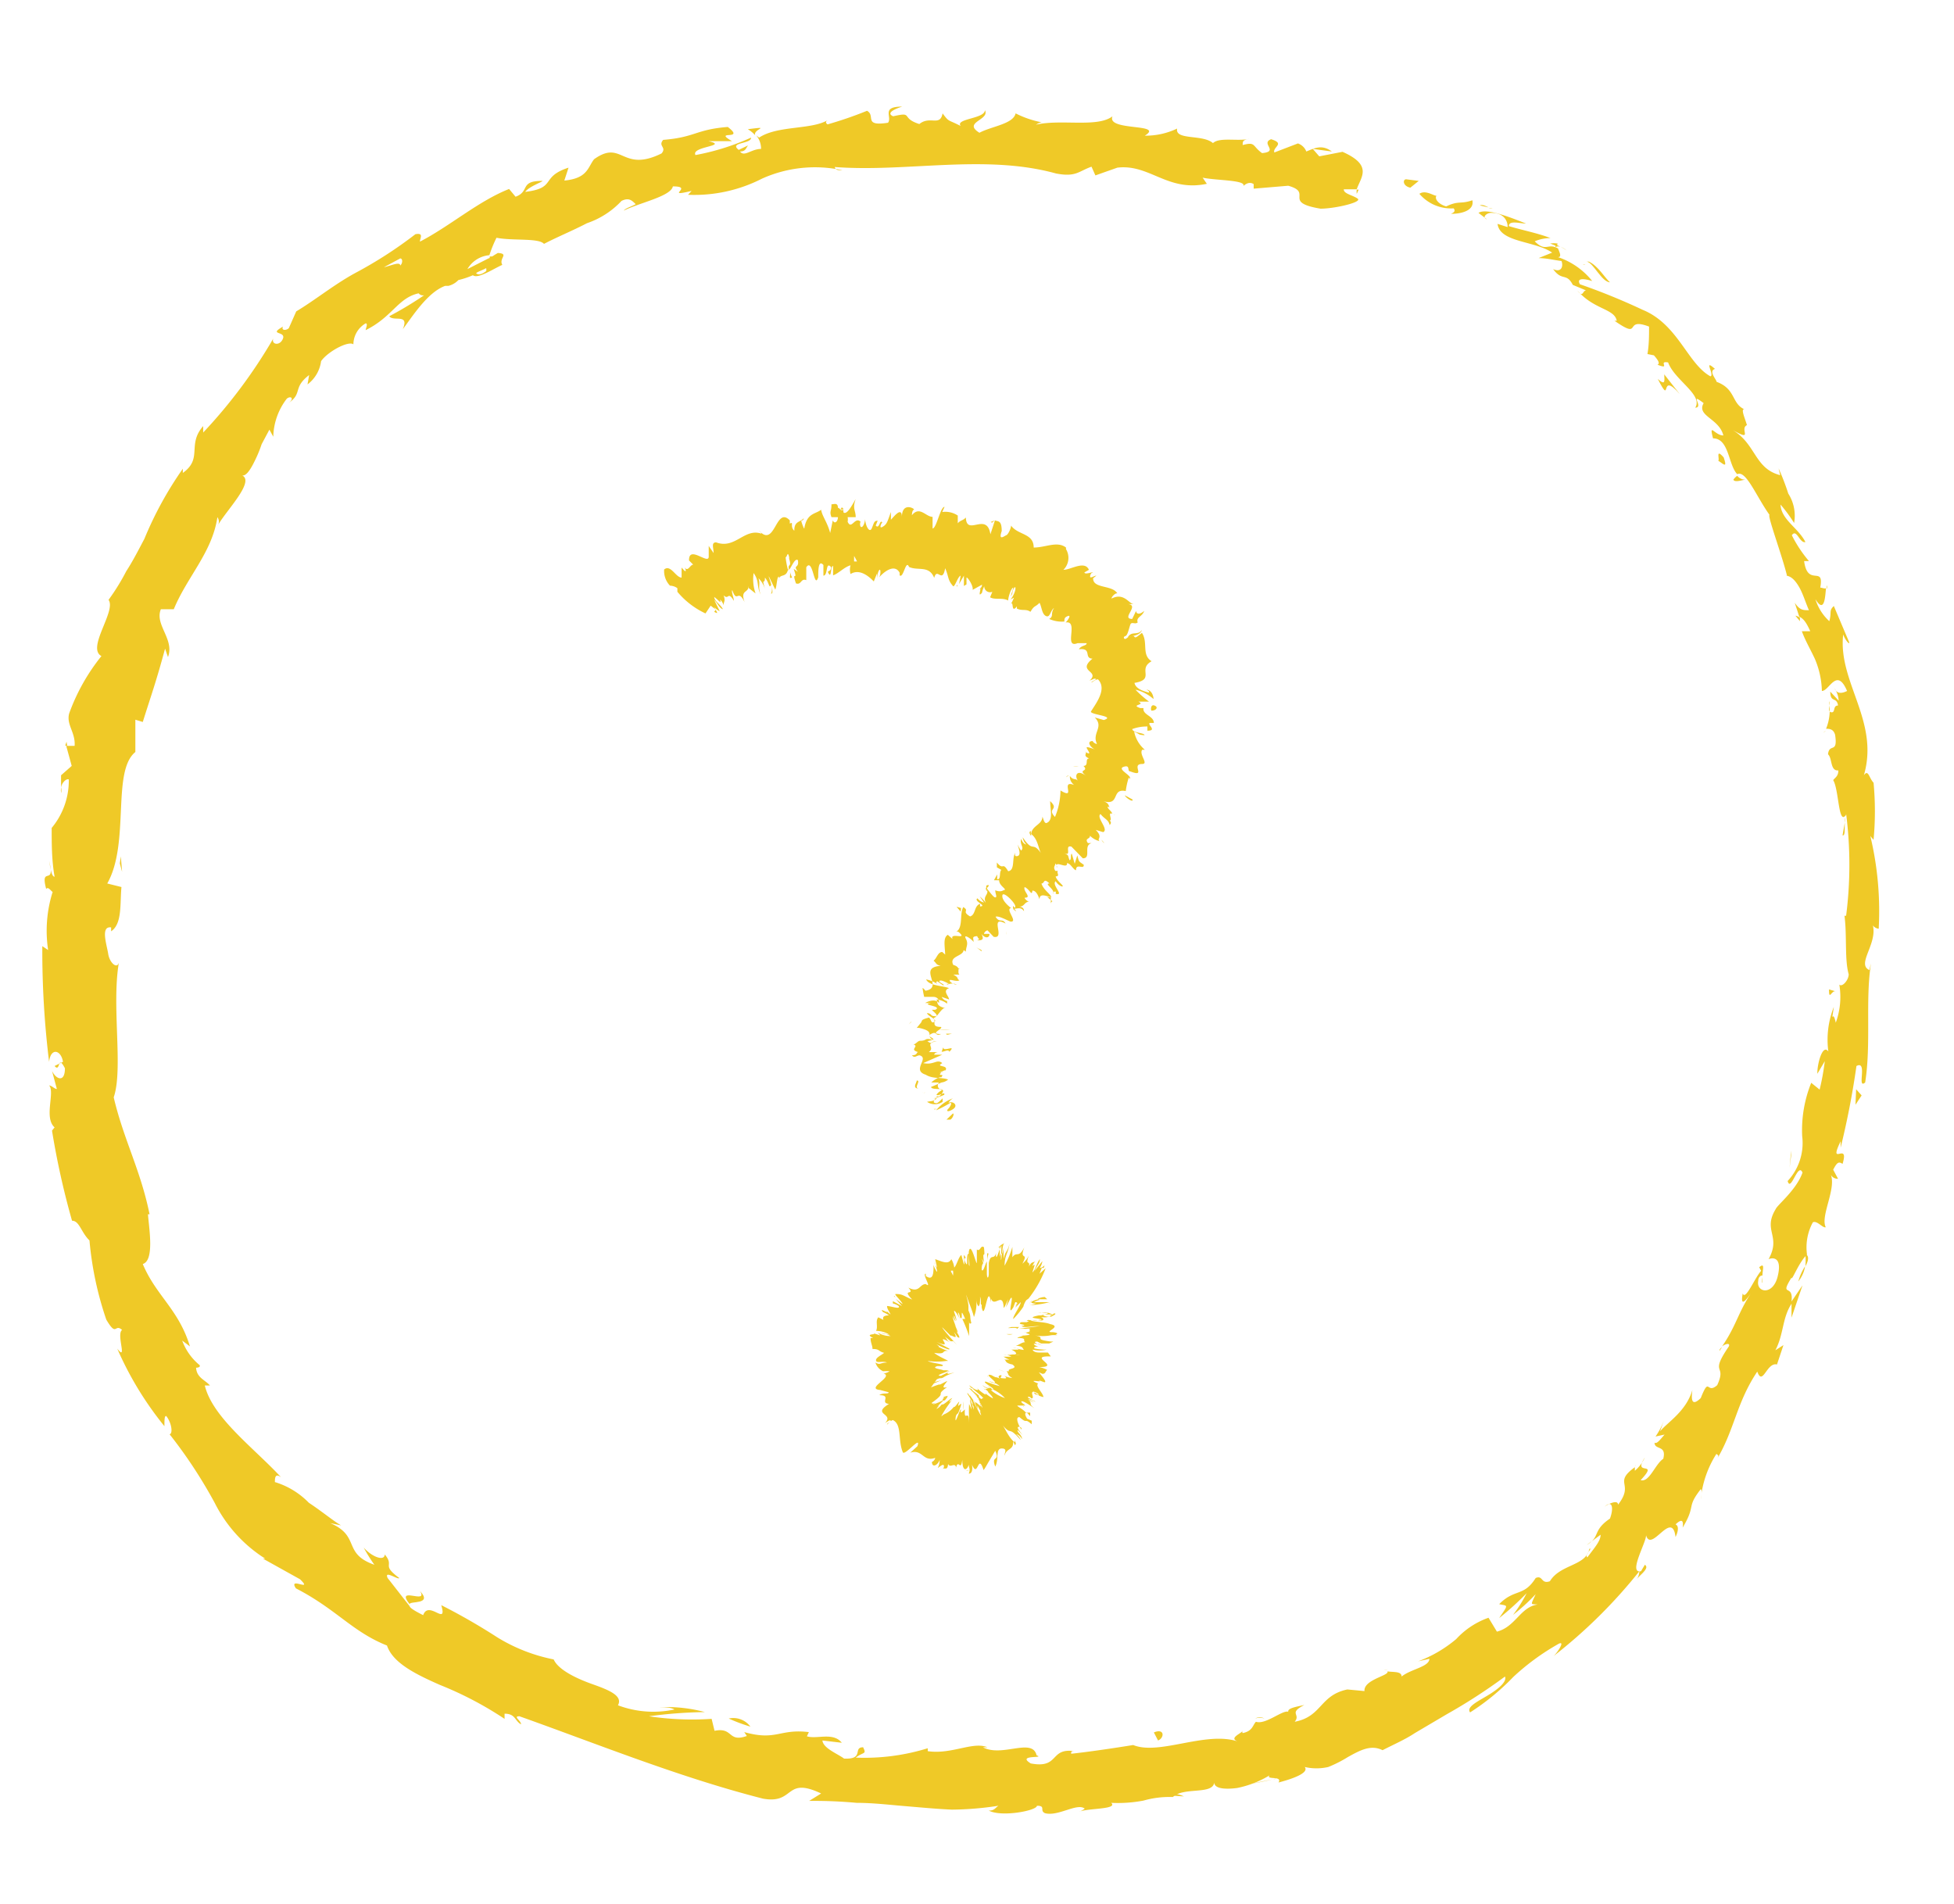 <svg id="Capa_1" data-name="Capa 1" xmlns="http://www.w3.org/2000/svg" viewBox="0 0 60.49 58.93"><defs><style>.cls-1{fill:#efc927;}</style></defs><path class="cls-1" d="M43.53,5.55c-.11,0-.11.21.13.26l.26-.21Z"/><path class="cls-1" d="M44.92,6.62c.32,0,.73-.1.66-.42-.38.13-.41,0-.81.19-.25-.07-.37-.25-.3-.33-.1,0-.34-.19-.53-.06A1.29,1.29,0,0,0,45,6.45C45.07,6.54,45,6.58,44.92,6.62Z"/><path class="cls-1" d="M57.11,25.46l0-.15A.33.33,0,0,0,57.11,25.46Z"/><path class="cls-1" d="M54.55,39.71c0-.1,0-.16,0-.17S54.52,39.72,54.55,39.71Z"/><path class="cls-1" d="M53.23,41.82l.08-.12C53.26,41.74,53.22,41.78,53.23,41.82Z"/><path class="cls-1" d="M57.11,25.46l-.07.4C57.13,25.88,57.1,25.65,57.11,25.46Z"/><path class="cls-1" d="M48.22,7.54a.68.68,0,0,0-.23,0l.2.08Z"/><path class="cls-1" d="M55.72,19.23l0-.11a.35.35,0,0,0-.14-.06Z"/><path class="cls-1" d="M53.66,14.85c.05.1.28,0,.39,0a.33.33,0,0,1-.27-.12A.43.43,0,0,0,53.66,14.85Z"/><path class="cls-1" d="M48.63,9l-.13-.05Z"/><path class="cls-1" d="M56.52,22.62l-.08.06S56.5,22.65,56.52,22.62Z"/><path class="cls-1" d="M36.43,3.92s0,0,0,0S36.47,3.92,36.43,3.92Z"/><path class="cls-1" d="M42.06,5.87H42a.65.65,0,0,0,0,.13Z"/><path class="cls-1" d="M50.6,45.42h0C50.67,45.3,50.63,45.35,50.6,45.42Z"/><path class="cls-1" d="M13,49.25c.28.44-.78-.18-.32.41C12.68,49.55,13.41,49.69,13,49.25Z"/><path class="cls-1" d="M48.32,7.64l.18.11A1.08,1.08,0,0,0,48.32,7.64Z"/><path class="cls-1" d="M12.68,49.66h0l.05.06Z"/><path class="cls-1" d="M42.84,51.68a.25.25,0,0,0,.13,0S42.93,51.69,42.84,51.68Z"/><path class="cls-1" d="M49.27,47.71l-.15.12A.65.65,0,0,0,49.27,47.71Z"/><path class="cls-1" d="M39.14,53.2a.42.42,0,0,0-.28,0h0A.27.27,0,0,1,39.14,53.2Z"/><path class="cls-1" d="M35,53.94l.09,0,.13,0Z"/><path class="cls-1" d="M23.15,4a.93.93,0,0,1,.23.19C23.29,4,23.93,3.9,23.15,4Z"/><path class="cls-1" d="M48.15,7.65a.17.17,0,0,1,.17,0l-.13-.07A.07.07,0,0,0,48.15,7.65Z"/><path class="cls-1" d="M39.41,55.08l-.7.14C38.91,55.19,39.17,55.14,39.41,55.08Z"/><path class="cls-1" d="M1.9,24.55v-.17A.25.25,0,0,0,1.9,24.55Z"/><path class="cls-1" d="M36.65,55.61a1.17,1.17,0,0,0-.41-.1.16.16,0,0,0-.07.07Z"/><path class="cls-1" d="M23.38,4.19h0Z"/><path class="cls-1" d="M27.93,3.3c-.67,0-.3.32-.44.5-.78.12-.37-.22-.65-.37a12,12,0,0,1-1.22.42s-.11-.06,0-.13c-.5.3-1.55.16-2.12.54l-.09-.07a.64.64,0,0,1,.15.42c-.3,0-.52.26-.65.08.18,0,.18-.11.25-.19l-.29.14c-.32-.24.4-.18.38-.38a7.44,7.44,0,0,1-1.72.54c-.15-.27,1.06-.28.4-.43h.73c-.61-.36.44,0-.13-.44-1,.08-1,.32-2,.4-.17.2.12.22-.05.42-1.24.61-1.21-.45-2.09.18-.2.26-.2.59-.92.66l.13-.4c-.89.29-.35.63-1.34.75.12-.18.65-.35.51-.34-.69,0-.36.33-.81.49l-.2-.24C14.8,6.23,13.93,7,13,7.48c0-.11.13-.28-.14-.23A13.13,13.13,0,0,1,11,8.45c-.66.36-1.23.83-1.83,1.19l-.23.52c-.09.08-.24.07-.18-.05-.47.27.09.13,0,.37s-.37.19-.3,0a15.85,15.85,0,0,1-2.17,2.91l0-.2c-.51.58,0,1-.63,1.45l0-.13a11.16,11.16,0,0,0-1.19,2.17c-.19.36-.37.71-.56,1a6.78,6.78,0,0,1-.55.89c.25.34-.69,1.49-.22,1.74a6.16,6.16,0,0,0-1,1.78c-.09.35.2.58.17,1l-.26,0,.17.62L1.89,24v.41c0-.16.16-.32.24-.28a2.29,2.29,0,0,1-.53,1.5c0,.51,0,1,.09,1.51-.1,0-.13-.29-.17-.49.21.82-.29.12-.09.87.06-.09.15.07.2.09a4,4,0,0,0-.14,1.8l-.18-.12a28.08,28.08,0,0,0,.21,3.58c.05-.45.37-.37.43,0L1.69,33c.19.22.08-.39.32.07,0,.46-.28.34-.4.08l.15.56c-.08,0-.13-.09-.24-.11.19.21-.17,1,.17,1.3L1.61,35a24.55,24.55,0,0,0,.62,2.79c.23,0,.28.36.54.61a10.36,10.36,0,0,0,.52,2.45c.33.56.25.11.49.32-.19.13.18,1-.15.58a10.35,10.35,0,0,0,1.46,2.4c0-.18,0-.34.06-.31.16.2.21.54.1.56l0,0a14.81,14.81,0,0,1,1.4,2.13,4.34,4.34,0,0,0,1.56,1.72l-.07,0,1.15.64c.42.41-.38-.1-.13.28,1.26.65,1.74,1.34,2.82,1.77.18.54.89.89,1.64,1.22a10.94,10.94,0,0,1,2,1.05v-.16c.34,0,.31.22.51.33,0-.12-.26-.25-.05-.25,2.42.86,4.95,1.89,7.54,2.55,1,.18.66-.7,1.8-.16l-.37.23a14.45,14.45,0,0,1,1.47.06c.49,0,1,.06,1.48.1s1,.09,1.47.11a9.87,9.87,0,0,0,1.44-.12c-.11.07-.12.15-.3.15.4.21,1.49,0,1.49-.15.29,0,.07.15.25.23.41.11,1-.33,1.23-.14,0,0-.11.08-.18.1.25-.12,1.22-.07,1-.28a4.23,4.23,0,0,0,1-.07,2.94,2.94,0,0,1,.91-.11c.33-.32,1.23-.06,1.28-.45,0,.19.33.22.71.17a3.12,3.12,0,0,0,1-.39c-.12.15.41,0,.28.22.5-.13.95-.31.81-.48a1.62,1.62,0,0,0,.73,0,3.88,3.88,0,0,0,.61-.31c.38-.21.71-.39,1.07-.21.35-.18.7-.33,1-.53l1-.59a17.17,17.17,0,0,0,1.79-1.16c.07.17-.24.41-.56.6s-.64.35-.52.51a7.3,7.3,0,0,0,1.34-1.1,7.32,7.32,0,0,1,1.36-1c.29-.18,0,.26-.12.36a15.79,15.79,0,0,0,2.66-2.63s0,.15-.09.25c.15-.17.41-.35.26-.45l-.12.2c-.43.09.23-1,.15-1.14.15.63.81-.8.92.08.07-.14.12-.34,0-.39.16-.15.26-.17.22.1.43-.72.1-.6.56-1.19.06.06,0,.19,0,.31A3.18,3.18,0,0,1,53.14,45c0,.06.12,0,0,.19.56-.93.61-1.76,1.26-2.73.17.47.29-.3.61-.22l.2-.6-.25.16c.26-.49.21-1,.5-1.44l0,.43.34-1-.34.5c.07-.58-.39-.11,0-.74,0,.14.23-.49.48-.71h0a1.62,1.62,0,0,1,.18-1c.13-.07.31.19.4.15-.18-.34.36-1.24.14-1.66a.24.24,0,0,0,.24.16l-.15-.28c.12-.23.17-.26.29-.18.22-.73-.46.13-.06-.7,0,.07,0,0,0,.2A25.55,25.55,0,0,0,57.47,33c.36-.19,0,.74.27.51.19-1.21,0-2.54.18-3.69l-.05.21c-.42-.19.3-.85.09-1.45,0,.14.24.2.2.15a10,10,0,0,0-.26-2.85L58,26a9.51,9.51,0,0,0,0-1.77c-.14-.14-.16-.43-.3-.23.49-1.68-.81-2.89-.64-4.36.05.16.22.36.18.23l-.47-1.11c-.16.15-.06.18-.14.47a1.53,1.53,0,0,1-.43-.68c.29.47.3-.1.33-.36,0,.06-.13,0-.18,0,.13-.71-.39,0-.5-.82H56a4,4,0,0,1-.53-.8c.15-.22.24.26.42.21-.22-.44-.75-.69-.77-1.16a4.65,4.65,0,0,1,.42.57,1.27,1.27,0,0,0-.18-.91v0a7.38,7.38,0,0,0-.3-.78l.05.21c-.82-.21-.74-1-1.53-1.43.75.43.25,0,.5-.12-.06-.21-.2-.51-.08-.49-.4-.18-.26-.63-.86-.85,0-.07-.26-.33-.05-.4-.38-.34,0,.19-.14.23-.71-.39-1-1.61-2.1-2.06a19.83,19.83,0,0,0-1.94-.79c-.16-.28.38-.1.38-.1a2.28,2.28,0,0,0-1.06-.74c.11,0,.07-.11,0-.27-.32-.18-.37.13-.72-.22a1.28,1.28,0,0,1,.49-.1c-.42-.16-.86-.24-1.29-.37,0-.19.34-.08.53-.08-.48-.19-1.23-.49-1.47-.33l.26.2c-.17-.06,0-.21.14-.2.47,0,.51.36.5.44l-.31-.1c.07.58,1.15.52,1.69.89l-.42.17c.24,0,.47.06.71.09.06.16,0,.37-.26.25.28.39.41.1.61.49,0,.05,0,.05,0,0l.41.17c-.11,0-.09.25-.27,0,.51.6,1.15.56,1.22.94l-.07,0c.89.62.25-.13,1.07.18,0,.28,0,.57-.05.85L51.2,11c.07.08.22.25.11.29.43.17,0-.13.33-.07.2.55,1.09,1,.84,1.4.28,0-.21-.5.26-.14-.23.4.48.47.61,1-.27,0-.45-.42-.32.09.5,0,.47.82.75,1.11.27-.14.59.69,1,1.26-.08,0,.39,1.26.54,1.88h-.05c.17,0,.31.15.43.36s.2.49.3.71c-.19,0-.28,0-.44-.23l.14.43c.13.06.22.18.34.45l-.26,0c.1.28.26.55.4.85a2.69,2.69,0,0,1,.22,1c.23,0,.46-.75.78,0-.1.05-.3.13-.39-.08a.74.74,0,0,1,.13.38l-.26-.28c0,.36.2.15.24.43-.17,0-.07.23-.21.21s0-.25-.07-.34a1.55,1.55,0,0,1-.09.85c.09,0,.23,0,.28.19.09.6-.18.24-.22.6.14.13.06.52.32.5,0,.18-.1.22-.16.3.18.29.16,1.44.4,1.07l0-.08v.05h0a12.38,12.38,0,0,1,0,3.16H57.1c.08.61,0,1.36.13,1.81,0,.18-.2.41-.29.32a2.32,2.32,0,0,1-.11,1.18c-.1-.48-.15.15-.06-.49a2.76,2.76,0,0,0-.17,1.38c-.18-.25-.35.4-.34.69l.23-.39a7.27,7.27,0,0,1-.16.88l-.26-.21a3.93,3.93,0,0,0-.28,1.65,1.72,1.72,0,0,1-.45,1.39c.1.37.32-.6.46-.26-.19.54-.78,1-.83,1.13-.41.67.18.83-.22,1.55.14-.06.43-.06.28.54s-.67.49-.6.13c0-.13.1-.18.13-.16,0-.18.09-.42-.1-.26l.06.11c-.2.22-.49.94-.57.7-.08.43.08.24.25,0-.4.61-.45,1-.89,1.64.1-.08.26-.12.21,0-.62.91-.05.52-.36,1.2-.34.3-.23-.3-.51.4-.33.32-.28-.06-.26-.25-.19.66-.77,1-1,1.28l.12-.34a2.14,2.14,0,0,1-.26.5l.28-.06c-.14.16-.24.3-.31.25,0,.24.38.06.27.5-.25.16-.43.74-.7.66.6-.64-.27-.09.13-.7a1.2,1.2,0,0,1-.31.41s0-.06,0-.11c-.69.5,0,.49-.52,1.16,0-.18-.36,0-.43.08.24-.25.31,0,.18.35-.47.32-.35.5-.56.7l.27-.2c0,.19-.17.38-.41.7-.1-.06.19-.32.06-.26-.1.53-.9.47-1.22,1-.28.1-.21-.2-.44-.1-.37.59-.65.32-1.13.81.28.06.29,0,0,.43a8.82,8.82,0,0,0,.85-.77,4.19,4.19,0,0,1-.42.67,5.91,5.91,0,0,0,.7-.64c-.16.36-.17.3.06.32-.54.08-.68.69-1.26.84l-.26-.43a2.47,2.47,0,0,0-1,.66,4,4,0,0,1-1.18.69l.35-.08c0,.25-.58.32-.86.55,0-.17-.26-.13-.44-.16.08.13-.74.25-.71.61l-.53-.05c-.86.18-.78.84-1.63,1,.2-.24-.21-.26.3-.52-.27.06-.52.1-.5.21-.18-.06-.7.41-1,.31-.1.1-.1.29-.41.35a.07.07,0,0,1,0-.08c0,.08-.46.23-.15.34-1-.33-2.43.44-3.24.11-.62.1-1.36.21-1.92.27,0-.06,0-.09.1-.08-.78-.11-.45.55-1.35.38-.46-.28.47-.15.18-.25-.13-.56-1.07.07-1.66-.25l.14,0c-.45-.19-1.11.23-1.85.12,0,0,0-.05,0-.09a6.63,6.63,0,0,1-2.23.29c.25-.19.34-.09.23-.32-.33,0,.05.38-.59.35-.2-.15-.65-.32-.67-.56l.6.07c-.27-.34-.78-.1-1.08-.2l.06-.13c-.92-.11-1,.28-2,0l.08.12c-.6.21-.41-.28-1-.16l-.09-.37a9,9,0,0,1-1.94-.08A14.41,14.41,0,0,1,21.82,53a4.55,4.55,0,0,0-1.4-.15c.15,0,.34,0,.46.07a3.11,3.11,0,0,1-1.75-.13c.16-.29-.27-.47-.78-.65s-1.07-.45-1.21-.77a5.3,5.3,0,0,1-1.74-.68,19,19,0,0,0-1.74-1c.2.68-.39-.17-.56.31-.3-.15-.41-.23-.42-.28L12,48.85c-.12-.26.33.07.36,0-.58-.43-.13-.35-.45-.73,0,.21-.37.1-.65-.21a4.72,4.72,0,0,0,.33.53c-1-.35-.42-.89-1.37-1.29l.34.07c-.22-.12-.59-.43-1-.7a2.46,2.46,0,0,0-1.05-.64c0-.11,0-.29.19-.15-.82-.89-2.12-1.84-2.36-2.84l.16,0c-.16-.18-.41-.24-.43-.55,0,0,.15,0,.11-.08a1.77,1.77,0,0,1-.54-.76l.24.18c-.35-1.15-1.05-1.57-1.46-2.55.36-.11.2-1.06.16-1.54h.05c-.28-1.38-.8-2.3-1.11-3.62.3-.87-.07-2.83.16-4.17-.06.21-.29,0-.33-.27s-.25-.87.09-.82v.12c.35-.23.27-.87.32-1.37l-.44-.11c.71-1.25.13-3.47.87-4.07,0-.33,0-.71,0-1l.23.07c.26-.83.41-1.23.69-2.27l.09.26c.21-.55-.42-1-.22-1.48l.4,0c.41-1,1.19-1.76,1.35-2.85a.24.24,0,0,1,0,.28c.23-.45,1.24-1.44.72-1.59.14.09.29-.13.44-.44a3.89,3.89,0,0,0,.21-.51l.24-.45.12.22a2,2,0,0,1,.42-1.18c.13-.1.24,0,.05.14.45-.31.12-.47.64-.87l-.05.29a1.08,1.08,0,0,0,.42-.72c.21-.3.85-.64,1-.52a.76.76,0,0,1,.38-.65c.08,0,0,.16,0,.21.83-.41,1-1,1.64-1.14a.17.17,0,0,0,.17.06,11.25,11.25,0,0,1-1.08.65c.13.18.63-.1.42.4.29-.38.76-1.14,1.31-1.34l.1,0,0,0a.64.64,0,0,0,.31-.18,2.64,2.64,0,0,0,.45-.15c.15.13.65-.21.91-.32-.12-.21.24-.35-.16-.37.05,0,0,0-.21.15L15.12,8V8l-.65.33a.87.87,0,0,1,.68-.43,3.93,3.93,0,0,1,.22-.54c.49.1,1.31,0,1.47.19.4-.21.89-.41,1.33-.64a2.61,2.61,0,0,0,1.07-.69c.24-.12.33,0,.44.1-.14.08-.31.12-.37.2.47-.24,1.46-.44,1.52-.75.68,0-.3.35.58.14l-.11.12a4.6,4.6,0,0,0,2.29-.5,4,4,0,0,1,2.49-.26c-.14,0-.21,0-.24-.1,2.24.17,4.64-.41,6.85.2.62.12.7-.07,1.1-.21l.12.27.68-.24c1-.12,1.55.76,2.77.5l-.13-.19c.42.09,1.36.07,1.26.26,0,0,.16-.17.32-.06v.14l1.07-.09c.79.22-.2.51,1,.71.44,0,1.3-.2,1.15-.31s-.44-.15-.43-.29H42c.13-.38.51-.74-.44-1.16l-.72.14-.2-.23.59.08c-.31-.23-.54-.1-.79,0a.43.43,0,0,0-.26-.25l-.73.28c-.06-.17.35-.27-.1-.41-.34.13.26.38-.28.43-.31-.22-.19-.36-.6-.25,0-.11,0-.16.21-.19-.37.08-.93-.06-1.13.13-.32-.28-1.18-.08-1.11-.45a2.26,2.26,0,0,1-1,.22c.63-.39-1.2-.13-1-.6-.47.36-1.59.08-2.37.26,0,0,.13-.09.2-.07a3.05,3.05,0,0,1-.83-.28c-.07.33-.75.4-1.12.6-.53-.33.33-.39.17-.7,0,.27-.93.26-.75.49-.41-.21-.35-.11-.56-.39-.08.42-.39.06-.72.33-.6-.19-.16-.39-.81-.24C27.35,3.47,27.93,3.3,27.93,3.3ZM13,7.55h0a2,2,0,0,1,.28-.15A1.91,1.91,0,0,0,13,7.55Zm-1.11.72L12.39,8c.08,0,.08.15,0,.22C12.39,8.09,12.11,8.22,11.9,8.27Zm3.15.13c-.16.12-.24.1-.29.07s.18-.1.3-.17v0A.22.22,0,0,1,15.05,8.4Z"/><path class="cls-1" d="M15.23,8l.06-.06h-.13l0,.1Z"/><path class="cls-1" d="M57.14,25.28v0a.16.16,0,0,1,0-.06Z"/><polygon class="cls-1" points="2.02 23.08 2.08 23.09 2.06 22.96 2.02 23.08"/><path class="cls-1" d="M56.55,18.23a.16.16,0,0,0,0-.11A.3.3,0,0,0,56.55,18.23Z"/><path class="cls-1" d="M55.34,15.36l-.13-.43A3.38,3.38,0,0,0,55.34,15.36Z"/><path class="cls-1" d="M54.18,13.26l-.11,0h0Z"/><path class="cls-1" d="M50.54,48.71l-.06.08C50.36,49,50.45,48.86,50.54,48.71Z"/><path class="cls-1" d="M55.89,38.82a2.44,2.44,0,0,1,0,.38C56,39,56,38.87,55.89,38.82Z"/><polygon class="cls-1" points="39.49 55.07 39.49 55.06 39.41 55.08 39.49 55.07"/><path class="cls-1" d="M55.67,39.67a1,1,0,0,0,.21-.47A1.65,1.65,0,0,0,55.67,39.67Z"/><path class="cls-1" d="M46.34,6.48l-.1-.06,0,0Z"/><path class="cls-1" d="M46.21,6.45l-.13,0A.24.24,0,0,0,46.21,6.45Z"/><path class="cls-1" d="M45.81,6.36l.27.06C46,6.38,45.89,6.32,45.81,6.36Z"/><path class="cls-1" d="M49,8.19l.08,0A.1.1,0,0,0,49,8.19Z"/><path class="cls-1" d="M49.84,8.74c-.17-.15-.36-.5-.65-.64l-.07,0C49.32,8.12,49.58,8.73,49.84,8.74Z"/><path class="cls-1" d="M52,12.2l-.48-.61c0,.16.06.38-.2.14C51.78,12.63,51.34,11.44,52,12.2Z"/><path class="cls-1" d="M53.36,14.16c-.27-.31-.11.09-.17.1C53.41,14.42,53.46,14.46,53.36,14.16Z"/><path class="cls-1" d="M56.83,30.69l-.21-.06C56.62,31,56.7,30.64,56.83,30.69Z"/><polygon class="cls-1" points="57.44 34.2 57.63 33.91 57.46 33.72 57.44 34.2"/><polygon class="cls-1" points="55.45 35.76 55.45 35.62 55.4 36.15 55.45 35.76"/><path class="cls-1" d="M35.72,53.63l.13.25C36.05,53.8,36.06,53.49,35.72,53.63Z"/><path class="cls-1" d="M23.23,53.45a.66.66,0,0,0-.67-.25A5.06,5.06,0,0,0,23.23,53.45Z"/><polygon class="cls-1" points="3.71 26.73 3.78 26.99 3.74 26.51 3.71 26.73"/><path class="cls-1" d="M29.41,34.66c.06,0,.15-.19.09-.19l-.2.19Z"/><path class="cls-1" d="M29.5,34a1.2,1.2,0,0,0-.52.37,3.17,3.17,0,0,0,.44-.23c.06,0,0,.12-.07.19s0,.11.16,0,0-.26-.15-.19A.43.43,0,0,1,29.5,34Z"/><path class="cls-1" d="M29.6,30h0Z"/><path class="cls-1" d="M31.37,28.09s0,0,0,.06S31.39,28.1,31.37,28.09Z"/><path class="cls-1" d="M31.92,28h0S31.93,28,31.92,28Z"/><path class="cls-1" d="M29.6,30h.11C29.63,29.94,29.63,30,29.6,30Z"/><path class="cls-1" d="M28.53,33.89h.09l-.05,0Z"/><path class="cls-1" d="M29.45,31.09v0l.11,0Z"/><path class="cls-1" d="M29.41,31.89a1.77,1.77,0,0,0-.34,0c.1,0,.15,0,.17,0Z"/><path class="cls-1" d="M29.28,33.22h0Z"/><path class="cls-1" d="M29.66,30.56l.08,0Z"/><path class="cls-1" d="M22.69,18.64l0,0S22.68,18.64,22.69,18.64Z"/><polygon class="cls-1" points="21.2 18.35 21.2 18.33 21.11 18.23 21.2 18.35"/><path class="cls-1" d="M32.76,27.67h0S32.77,27.69,32.76,27.67Z"/><path class="cls-1" d="M35.35,19.5c-.13.2-.32,0-.45.25C35,19.68,35.3,19.69,35.35,19.5Z"/><path class="cls-1" d="M28.54,33.85l0,0A.05.05,0,0,0,28.54,33.85Z"/><path class="cls-1" d="M34.9,19.75h0l0,0Z"/><path class="cls-1" d="M34.19,26.1,34.1,26A.23.23,0,0,0,34.19,26.1Z"/><path class="cls-1" d="M32.83,27h.05S32.84,27,32.83,27Z"/><path class="cls-1" d="M34.47,25.23s.06,0,.05,0h0S34.52,25.24,34.47,25.23Z"/><path class="cls-1" d="M35,24.5h-.05v0Z"/><path class="cls-1" d="M24.52,17.88a1,1,0,0,1-.07-.21C24.49,17.84,24.4,17.92,24.52,17.88Z"/><path class="cls-1" d="M28.64,33.82a.17.17,0,0,1-.1,0l0,0S28.63,33.84,28.64,33.82Z"/><path class="cls-1" d="M33,24.06l.09-.06A.15.15,0,0,0,33,24.06Z"/><path class="cls-1" d="M29.89,18.09l0,0S29.88,18.11,29.89,18.09Z"/><path class="cls-1" d="M33.22,23.72a.49.49,0,0,0,.17,0,.11.11,0,0,0,0,0Z"/><path class="cls-1" d="M24.45,17.67Z"/><path class="cls-1" d="M23.87,18.38c.1,0,0-.31-.06-.49s.11.21.19.36c.05-.1.05-.4.11-.4a.28.28,0,0,1,0,.13c0-.26.24-.05.29-.38a.19.19,0,0,1,0,.07,2.76,2.76,0,0,1-.08-.42c.05,0,.06-.22.11,0,0,0,0,.09,0,.15l0-.1c.09.29-.06.12,0,.34.09-.12.18-.37.27-.3.05.28-.17.12,0,.36l-.13-.09c.15.44-.08,0,.07.45.17.06.15-.17.32-.1,0-.17,0-.24,0-.4.21-.31.24.71.37.31,0-.2,0-.56.16-.38l0,.33c.15,0,.06-.47.24-.26,0,.13-.12.12-.1.15.12.26.07-.19.16-.19l0,.29c.16-.05.35-.26.54-.31a.5.5,0,0,0,0,.27c.24-.15.5,0,.72.23l.1-.25s0,.12,0,.16,0-.15.06-.25.06.15,0,.22c.17-.2.49-.43.64-.15l0,.08c.12.11.19-.51.29-.26l0,0c.28.13.62-.06.78.34.09-.35.25.2.34-.3.12.28.07.36.25.56.06,0,.14-.3.23-.33l-.05.26.15-.26v.32l.08-.05s0-.13,0-.2.22.23.19.37l.29-.16c0,.1-.08.12-.13.18.19-.23-.05.28.13.07a.68.68,0,0,1,.07-.2.18.18,0,0,0,.25.17l-.07.17c.15.09.38,0,.56.1,0-.1.09-.39.16-.4l-.08.27c.1-.14,0-.12.13-.29.06.06-.07.32-.14.39l.11-.06a1.89,1.89,0,0,1-.1.21c.1-.15,0,.31.19.06l0,.07c.17.08.28,0,.42.1.12-.21.15-.14.28-.28.07.12.07.35.2.41s.13-.16.25-.25c-.12.19,0,.25-.15.34a.94.94,0,0,0,.47.08c0-.08,0-.13.11-.17s0,.13-.07.2h0c.42-.07-.08.82.37.64h.28c0,.09-.17.06-.24.19.42-.05.14.28.42.29-.5.41.25.37-.09.68l.14-.06c.16,0-.06.07-.08.11s.11-.09.2-.09c.29.3-.06.74-.22,1,0,.1.78.14.4.26l-.28-.08c.3.3-.1.48.07.82-.06,0-.14-.07-.13-.09-.2,0-.09.18.06.26,0,0-.14-.06-.23-.07s.17.25,0,.18a.12.12,0,0,1-.06-.06c.07.08-.1.14.12.23-.15,0,0,.23-.18.23.19.19-.21.09.09.31-.31-.22-.37,0-.26.15-.08-.09-.14,0-.25-.15,0,.07,0,.17.13.28-.45-.17.09.48-.42.17a2.21,2.21,0,0,1-.17.82c-.27-.28.15-.21-.15-.49,0,.27.11.6-.12.68-.07,0-.09-.14-.12-.2,0,.26-.34.27-.35.56a.15.15,0,0,1,0-.11s-.11,0,0,.15v-.06c.22.15.23.5.32.61-.29-.42-.24,0-.58-.51a.37.37,0,0,0,.11.22c-.05,0-.11-.05-.16-.17-.05.17.11.27,0,.36a1.18,1.18,0,0,1-.11-.19c.05.17.11.33,0,.36s-.08-.09-.06-.11c-.13.15,0,.55-.23.58-.19-.32-.13,0-.35-.27l0,.15.14.08c-.08.07,0,.3-.13.29l0-.15-.1.18h.16c0,.19.29.29.13.31,0,0-.08.07-.25,0h0c0,.11.07.22,0,.22s-.23-.26-.29-.3c.15.22-.12.23,0,.47a1.24,1.24,0,0,0-.19-.2l.13.19a.36.36,0,0,1-.2-.13c-.14.08.32.24.08.25,0,0,0,0,0-.08-.19.06-.13.34-.31.39-.28-.17,0-.16-.21-.29-.12.22,0,.62-.21.76l.05,0c.35.29-.28,0-.17.23,0,0-.19-.17-.15-.13-.15.09-.09.34-.08.61l-.09-.08c-.14,0-.17.2-.27.27.1.08.06.12.22.16-.74.05.12.67-.47.77,0,0-.08-.1-.09-.08a2.56,2.56,0,0,0,.05.27c.2,0,.12,0,.28,0s.19.13.18.19c-.11-.13-.31-.07-.43,0l.18,0c-.36.06.39.09.13.21l-.1,0c.05.07.18.14.14.2-.23,0-.1-.07-.29-.1,0,.1.41.22.18.29-.06,0-.06-.1-.12-.15-.27.07-.2.09-.25.16h0l-.13.16.07,0c.59.13.11.26.51.4-.38-.13-.22,0-.48,0-.07,0-.14.12-.21.11.21.06-.15.16.16.24-.08,0,0,.09-.2.1.09.1.14,0,.24,0,.31.09-.26.46.19.6.22.14.5.07.69.15a.38.38,0,0,1-.29.09c-.07.14,0,.2.11.24a.37.37,0,0,0-.18.14c.06.06.28-.12.24,0a1.28,1.28,0,0,1-.33.11A3.2,3.2,0,0,0,29,34c-.1.11-.21.08-.3.11a.43.43,0,0,0,.48,0V34s-.13.14-.18.15c-.21,0,0-.16,0-.21l.08,0c.35-.35-.21-.15-.26-.29l.33-.14-.32,0c.07-.07.24-.18.31-.16.12-.15-.14,0,0-.15a.09.09,0,0,1,.06,0l-.13,0c.07,0,.22-.11.19-.05.14-.2-.33-.1-.09-.24h0c-.17-.14-.25.07-.59,0l.59-.26-.25,0s0-.06.11-.08c-.19,0-.11,0-.28,0,.22-.15-.16-.26.25-.34-.2,0-.14.12-.29,0,.44-.08-.09-.11.11-.22s.12.09.31,0c-.39,0,.08-.16,0-.22-.32,0-.14-.16-.23-.28.1,0,.19-.22.32-.3h.05c-.31-.07-.23-.18-.28-.27a.65.65,0,0,1,.33.13v-.08a.26.26,0,0,1-.17-.13l.23.08c0-.1-.22-.27,0-.35-.2-.08-.62-.07-.71-.27a1,1,0,0,1,.35.14s-.08-.07,0-.08l.17.12c.11,0-.14-.09-.11-.13s.13,0,.25.06-.08,0,0,.05a.35.35,0,0,1,.29,0c-.1,0-.22-.08-.22-.13s.2.05.3,0c-.1-.07,0-.08-.19-.18,0,0,.12,0,.19,0-.09-.09.08-.22-.19-.3h0v0h0c-.14-.28.31-.26.32-.46l.07.05c0-.15.09-.23,0-.4s.17,0,.24.1c0-.11-.07-.17.11-.18.07.16.12.06,0,.13.12,0,.24,0,.13-.2.14.17.26.11.25,0l-.17,0a.15.15,0,0,1,.11-.11l.19.2c.39.08-.16-.69.37-.41-.1-.18-.18,0-.31-.21.1-.05.46.17.48.15.21,0-.19-.39,0-.42-.08-.06-.29-.24-.27-.39s.39.22.4.33-.05,0-.07,0a.15.15,0,0,0,.1.16l-.06-.08c.11,0,.21-.06.3.08,0-.12-.09-.14-.17-.14.2,0,.16-.14.33-.16-.06,0-.15-.1-.14-.12.24,0-.06-.2,0-.33.16.07.22.3.24.11.13,0,.19.19.22.27,0-.23.27-.06.35-.08V28a.1.1,0,0,1,.05-.1l-.16-.13c.05,0,.07,0,.13,0-.06-.12-.25-.23-.31-.42.11,0,.05-.19.25,0-.19,0,.19.19.11.32,0-.05,0-.07.08-.07a.11.11,0,0,1,0,.07c.29.07-.14-.28,0-.39.08.13.22.19.22.15s-.19-.17-.22-.3c.16,0,0-.14.08-.17h-.09c-.08-.13,0-.15,0-.23.09.08,0,.1.06.12-.11-.25.33.08.3-.13.11,0,.19.2.28.22,0-.24.25,0,.24-.17-.17-.12-.14-.08-.2-.29l-.08.26-.09-.31c-.05,0,0,.19-.07.2-.07-.18,0-.13-.18-.23.28.15,0-.26.24-.19l.35.36c.28,0,0-.39.27-.47h-.11c-.12-.16.08-.12.06-.23a.66.66,0,0,0,.3.17c-.1-.08.12-.11-.12-.35l.23.07c.19-.08-.23-.46-.08-.56.11.15.25.17.28.34,0,0,.09-.07,0-.14.11,0-.08-.27.08-.21,0-.07-.18-.18-.13-.22a.25.25,0,0,1,.07.05c-.07-.05,0-.15-.22-.22.54.16.24-.41.7-.31a2.26,2.26,0,0,1,.09-.41s.07,0,0,.05c.21-.08-.39-.31-.16-.39s.1.15.21.14c.52.2,0-.23.37-.23l0,0c.21,0-.11-.3,0-.44l.08,0a1,1,0,0,1-.33-.56c.21.09.1.09.32.11,0-.08-.35-.06-.38-.19a1.29,1.29,0,0,1,.47-.08v.13c.31,0,0-.18.07-.24l.13,0c0-.22-.36-.25-.32-.46l-.1,0c-.33-.11.19-.09-.06-.2l.33,0a3.48,3.48,0,0,1-.42-.37,1.29,1.29,0,0,1,.56.29c0-.08-.05-.28-.22-.29,0,0,.12.05.07.09-.27-.07-.41-.16-.44-.3.66-.11.08-.42.53-.67-.32-.2-.1-.58-.3-.88-.39.34-.06-.08-.51.19-.06,0-.07-.07,0-.09s.11-.24.15-.35.14,0,.23-.07c-.06-.17.15-.18.2-.36-.14.13-.25.1-.25,0l-.12.25c-.36,0,.24-.42-.13-.46l.18,0c-.15,0-.3-.37-.69-.17,0-.06.12-.18.18-.16-.16-.27-.76-.14-.75-.47l.1-.08c-.07,0-.22.12-.19,0s.09-.08.08-.1-.25.08-.26,0l.14-.08c-.13-.3-.56,0-.79,0A.52.52,0,0,0,33,17l0-.05c-.27-.21-.63,0-1,0,0-.45-.49-.38-.7-.68,0,.08-.09.28-.15.3s-.25.19-.14-.13h0c0-.34-.11-.29-.21-.33l-.14.43c-.11-.71-.74.08-.76-.52-.09.1-.17.08-.25.18l0-.24a.69.69,0,0,0-.48-.11l.07-.16c-.13,0-.25.67-.37.67V16c-.21,0-.4-.35-.64-.05,0,0,0-.15.06-.17s-.37-.27-.37.23c0-.33-.22-.05-.34.08l0-.24c-.11.3-.12.38-.26.46s0-.19,0-.13c-.09-.13-.09.22-.21.09l.06-.15c-.11,0-.11.06-.18.23s-.2-.07-.21-.29c0,.13-.08.31-.14.24a.19.19,0,0,1,0-.15c-.18-.17-.28.27-.4,0a.33.33,0,0,0,0-.14c.15,0,.26,0,.25,0,0-.22-.11-.26,0-.56-.1.16-.27.51-.38.41a.64.64,0,0,1,0-.07v0s-.05,0-.07,0-.06-.07-.1-.07c0-.18-.14-.1-.2-.11,0,.24-.07.21,0,.4,0,0,0,0,.05,0a0,0,0,0,0,0,0v0l.15,0c0,.13-.1.23-.16.1l-.08.39c-.09-.34-.25-.52-.28-.72-.18.14-.44.1-.52.57,0,.06-.07-.13-.09-.2s.06,0,.07-.11c-.09.13-.3.08-.29.39-.15-.13,0-.3-.14-.22l0-.1c-.44-.46-.45.87-.95.32a.16.16,0,0,1,.07.09c-.53-.18-.81.49-1.4.27-.16,0-.08.16-.08.33l-.15-.22,0,.33c0,.27-.62-.37-.61.12l.13.13c-.1,0-.16.24-.27.08,0,0,.09.16,0,.11l-.09-.1,0,.31c-.18,0-.34-.42-.54-.25a.66.66,0,0,0,.18.5s.13,0,.23.08v.11a2.52,2.52,0,0,0,.87.67L22,18.75l.16.12-.05.07c.16.09.07,0,0-.15a.5.5,0,0,0,.17.13l-.17-.35c.11.11.16.26.27.29-.08-.16-.26-.24-.27-.38.15.11.23.24.18.08a.36.36,0,0,1,.11.18c0-.13.07-.12,0-.31.17.16.12-.15.32.17,0-.08-.09-.3-.05-.33.15.43.17-.07.38.37-.14-.4.12-.26.13-.51,0,0,0,.09,0,.08s.14.11.21.16a1.33,1.33,0,0,1-.06-.63c.19.27.08.39.22.67-.1-.26,0-.31-.07-.51a.78.78,0,0,1,.2.33c-.11-.4,0-.09,0-.35.14.17.13.37.19.22A.37.37,0,0,1,23.87,18.38Zm2.44-1h0l-.06,0Zm.23,0h-.1c0-.09,0-.17,0-.17S26.51,17.33,26.54,17.4Zm-.49-1.67s.05,0,.06.06l-.07,0v0S26,15.76,26.05,15.73Z"/><path class="cls-1" d="M26,16l0,0,0,.06V16Z"/><path class="cls-1" d="M29.55,30h0Z"/><polygon class="cls-1" points="29.63 18.16 29.64 18.1 29.61 18.14 29.63 18.16"/><path class="cls-1" d="M28.35,31h0Z"/><path class="cls-1" d="M28.22,31.62l-.09.09C28.18,31.67,28.21,31.65,28.22,31.62Z"/><path class="cls-1" d="M28.1,32.12h0Z"/><path class="cls-1" d="M31.73,25.78v0C31.73,25.7,31.72,25.73,31.73,25.78Z"/><path class="cls-1" d="M30.56,27.59a.61.61,0,0,1,0-.13S30.47,27.49,30.56,27.59Z"/><polygon class="cls-1" points="32.97 24.07 32.97 24.07 32.98 24.07 32.97 24.07"/><path class="cls-1" d="M30.61,27.4c-.06,0-.08,0-.08.06S30.61,27.45,30.61,27.4Z"/><path class="cls-1" d="M28.8,34.31v0l0,0Z"/><path class="cls-1" d="M28.84,34.32h0S28.87,34.3,28.84,34.32Z"/><path class="cls-1" d="M29,34.33h-.09S28.91,34.36,29,34.33Z"/><path class="cls-1" d="M28.49,33.64l-.08,0Z"/><path class="cls-1" d="M28.38,33.45c0,.06-.12.2,0,.24l.06,0C28.27,33.69,28.53,33.44,28.38,33.45Z"/><path class="cls-1" d="M29.2,32.42l-.05.14c.09,0,.21-.09.24,0C29.63,32.31,29.19,32.59,29.2,32.42Z"/><path class="cls-1" d="M29.29,32c0,.07.13,0,.19,0S29.37,32,29.29,32Z"/><path class="cls-1" d="M30.22,29.32l.17.13C30.4,29.39,30.33,29.4,30.22,29.32Z"/><polygon class="cls-1" points="29.75 28.11 29.61 28.07 29.74 28.22 29.75 28.11"/><polygon class="cls-1" points="31.15 28.9 31.15 28.94 31.16 28.82 31.15 28.9"/><path class="cls-1" d="M35.06,24.75l-.24-.13C34.84,24.69,35.09,24.86,35.06,24.75Z"/><path class="cls-1" d="M35.65,22c.14,0,.22-.11.09-.16S35.62,22,35.65,22Z"/><polygon class="cls-1" points="30.71 16.18 30.79 16.11 30.67 16.16 30.71 16.18"/><path class="cls-1" d="M32.34,40.15c-.08,0-.24.05-.2.07l.28,0Z"/><path class="cls-1" d="M31.86,40.4a2.47,2.47,0,0,0,.63-.09c-.27,0-.16,0-.48,0,0,0,.08-.05.18-.07-.07,0,.05-.05-.12,0s-.21.11,0,.11A.62.62,0,0,1,31.86,40.4Z"/><path class="cls-1" d="M31.37,42.17h0S31.37,42.17,31.37,42.17Z"/><path class="cls-1" d="M30.81,43l0,0S30.79,43,30.81,43Z"/><path class="cls-1" d="M30.47,43h0S30.45,43,30.47,43Z"/><path class="cls-1" d="M31.37,42.17h-.1C31.36,42.2,31.34,42.18,31.37,42.17Z"/><path class="cls-1" d="M32.58,40.57h0Z"/><path class="cls-1" d="M31.23,41.68h0l-.12,0Z"/><path class="cls-1" d="M31.22,41.35s.23,0,.34,0l-.17,0Z"/><path class="cls-1" d="M31.63,40.79h0Z"/><path class="cls-1" d="M31.14,41.91l-.08,0Z"/><path class="cls-1" d="M32,39l0,0Z"/><polygon class="cls-1" points="31.94 40.26 31.93 40.26 31.85 40.38 31.94 40.26"/><path class="cls-1" d="M30.06,43h0Z"/><path class="cls-1" d="M29.24,42.68c-.18.1-.27.06-.47.19A3.31,3.31,0,0,0,29.24,42.68Z"/><path class="cls-1" d="M32.55,40.58s0,0,0,0S32.56,40.59,32.55,40.58Z"/><polygon class="cls-1" points="28.77 42.87 28.76 42.87 28.75 42.88 28.77 42.87"/><path class="cls-1" d="M30,43.24l0,.11Z"/><path class="cls-1" d="M30.35,43.42l0,0Z"/><path class="cls-1" d="M29.92,43.6s0-.05,0,0v0S29.92,43.56,29.92,43.6Z"/><path class="cls-1" d="M29.75,43.58v.05h0Z"/><path class="cls-1" d="M30.56,38.8c0,.07,0,.14,0,.22C30.57,38.84,30.64,38.78,30.56,38.8Z"/><path class="cls-1" d="M32.44,40.59h.09Z"/><path class="cls-1" d="M30,45.52l-.1,0A.14.14,0,0,0,30,45.52Z"/><path class="cls-1" d="M27.68,40.33l0,0S27.66,40.32,27.68,40.33Z"/><path class="cls-1" d="M29.59,45.49a.89.89,0,0,0,0-.17l0,.06Z"/><path class="cls-1" d="M30.58,39Z"/><path class="cls-1" d="M31.11,38.48c-.08,0-.08.3-.11.48s0-.24,0-.4c-.06.08-.12.37-.16.35a.3.3,0,0,1,0-.13c-.07.25-.17,0-.23.32V39c0,.16,0,.32,0,.43s-.05.2-.06,0c0,0,0-.08,0-.15l0,.09c0-.29,0-.1,0-.32-.06.1-.11.35-.16.26,0-.29.1-.1,0-.35l.07.11c-.06-.46.05,0,0-.46-.11-.08-.11.15-.22.07,0,.16,0,.24,0,.4s-.19-.71-.25-.32c0,.2.05.56,0,.38l0-.33c-.1,0,0,.48-.1.28s.05-.12,0-.16c-.11-.24,0,.2-.05.21l-.08-.29c-.09.07-.14.31-.22.39a.62.62,0,0,0-.09-.26c-.09.18-.29.07-.5,0l.06.26s-.07-.1-.08-.15.06.15.08.25-.1-.11-.11-.19c0,.24,0,.52-.24.35l0-.07c-.13,0,.21.48,0,.32v0c-.2,0-.19.29-.54.11.24.27-.24,0,.12.37-.25-.1-.3-.18-.52-.17-.05,0,.21.24.22.31l-.21-.16.19.22-.28-.15,0,.07a.52.52,0,0,1,.18.08c.07.12-.24,0-.36,0,0,.09.07.17.11.26a.79.79,0,0,1-.16-.15c.2.21-.25-.11-.07.08a.81.81,0,0,1,.18.1c-.16,0-.21.05-.17.14l-.16-.08c-.1.11,0,.29-.07.42a.8.8,0,0,1,.42.12l-.27-.06c.16.07.11,0,.3.1a.76.76,0,0,1-.4-.11l.08.09-.22-.07c.16.06-.3,0,0,.15l-.08,0c0,.15.06.23.06.34.23,0,.17.07.36.12-.08.07-.27.15-.25.24s.2,0,.34.06c-.22,0-.2.09-.36,0a.44.44,0,0,0,.24.27.88.88,0,0,1,.2,0s-.09.06-.19.07h0c.34.09-.58.47-.1.51h0l.26.07c0,.07-.17,0-.29.09.4,0,0,.24.3.27-.55.34.17.29-.12.59l.13-.08c.14,0-.06.08-.07.12s.1-.11.18-.13c.29.14.15.62.31,1,.07.11.58-.55.45-.19l-.22.2c.39-.12.39.3.77.16,0,.06-.08.13-.1.12,0,.21.19.1.24-.06,0,0,0,.14-.05.23s.21-.2.18,0a.21.21,0,0,1-.05.07c.06-.09.16.07.18-.17.07.14.2-.06.25.1.07-.26.14.15.19-.23,0,.39.15.33.2.15,0,.11.06.12,0,.28.08,0,.13-.08.1-.28.19.45.18-.39.36.17.07-.1.12-.2.17-.28l.19-.32c.16.36-.14.12,0,.49.12-.22,0-.56.2-.56s.07.15.09.22c.05-.23.29-.17.26-.43a.23.23,0,0,1,.05.1s.08,0,0-.14l0,.06c-.2-.16-.3-.46-.39-.55.32.38.16,0,.58.48a.43.43,0,0,0-.14-.18s.09,0,.18.15c0-.13-.18-.23-.13-.28l.15.16c-.1-.13-.21-.26-.12-.26s.09.07.08.08-.24-.39-.06-.38c.28.24.12,0,.38.22l0-.11-.14-.06s-.14-.21,0-.18l.09.1v-.11l-.13,0c-.11-.13-.34-.22-.24-.22s0,0,.2,0h0c-.07-.07-.15-.14-.07-.13s.31.18.37.21c-.22-.15,0-.14-.25-.3a1.47,1.47,0,0,0,.24.13l-.19-.12a.73.73,0,0,1,.22.09c.07,0-.37-.16-.17-.15a.22.22,0,0,1,.06.05c.12,0-.06-.2.07-.21.3.11,0,.09.3.17,0-.12-.27-.35-.16-.42h0c-.42-.17.24,0,0-.11l.19.07c.09,0-.06-.17-.17-.31l.11.05c.11,0,.09-.09.15-.12a.88.88,0,0,0-.25-.09c.68,0-.3-.32.26-.33l.1,0-.09-.12c-.2,0-.12,0-.27,0s-.2-.06-.2-.09a.9.9,0,0,0,.43,0l-.19,0c.35,0-.39,0-.15-.09h.1c-.05,0-.18-.07-.15-.09.23,0,.1,0,.29.06,0,0-.43-.12-.19-.13l.12.06c.27,0,.2,0,.25,0h0l.13-.06h-.08c-.59-.08-.1-.11-.49-.19a1.36,1.36,0,0,0,.47,0,.62.62,0,0,1,.23,0c-.21,0,.17-.06-.14-.1.08,0,0,0,.21,0-.06,0-.14,0-.24,0-.29,0,.34-.17-.06-.25-.17-.07-.45-.06-.6-.11a.92.92,0,0,1,.31,0c.12,0,.09-.08,0-.11a.64.64,0,0,0,.22,0s-.3,0-.18,0l.33,0c-.08,0-.24,0-.32-.07a1.18,1.18,0,0,1,.32,0,.5.5,0,0,0-.38-.06l-.08,0a1.07,1.07,0,0,1,.24,0c.19,0-.07.07-.15.08h-.06c-.48.1.1.08.08.14l-.36,0h.3a.87.87,0,0,1-.34,0c-.17.06.13,0-.06.07h-.06l.1,0c-.07,0-.25,0-.2,0-.2.08.28.07,0,.12h0c.13.07.26,0,.57,0l-.64.08h.26a.32.32,0,0,1-.13,0c.18,0,.11,0,.28,0-.24,0,.12.11-.3.12.2,0,.15,0,.29,0-.44,0,.08.05-.13.08s-.11,0-.31,0c.39,0-.09.07,0,.09.31,0,.13.08.23.13-.11,0-.18.08-.29.11h-.06c.31,0,.25.08.31.13a1.53,1.53,0,0,1-.34-.08v0a.55.55,0,0,1,.18.07l-.23,0s.26.12.09.15A2.81,2.81,0,0,1,32,42l-.36-.08s.09,0,0,0l-.19-.06c-.09,0,.16.05.14.07s-.12,0-.25,0,.07,0,0,0a.69.69,0,0,1-.27,0,.49.49,0,0,1,.24.07s-.2,0-.29,0c.11,0,0,0,.23.09l-.18,0c.1,0,0,.1.27.15h0c.22.15-.19.11-.1.21l-.08,0c.08.08,0,.11.18.21a.79.79,0,0,1-.25-.07s.13.09,0,.08-.13,0-.09-.07-.21,0,0,.1c-.19-.1-.26-.08-.21,0l.15,0s0,0,0,0l-.25-.13c-.34-.09.46.39-.08.18.17.11.14,0,.34.16a4.38,4.38,0,0,1-.43-.14c-.16,0,.33.24.21.24a1.15,1.15,0,0,1,.38.27,1.33,1.33,0,0,1-.44-.25s0,0,.06,0a.39.39,0,0,0-.16-.12l.09.06c-.1,0-.12,0-.25-.09a.35.35,0,0,0,.19.11c-.15,0-.05.06-.15,0,.05,0,.15.09.14.1s.14.13.15.2c-.15-.07-.29-.22-.22-.11a1.05,1.05,0,0,1-.28-.22c.13.16-.14,0-.18,0L30,42.88s0,0,0,0l.17.12a.15.15,0,0,1-.11-.06c.09.1.27.21.39.35-.09-.05,0,.11-.16-.06.1,0-.21-.17-.21-.23s0,0,0,0L30.06,43c-.2-.13.22.22.19.24l-.18-.18s.18.18.25.27c-.09-.07.05.08,0,.08l0,0a.33.33,0,0,1,.09.17c-.08-.1,0-.08-.08-.12.15.23-.21-.18-.11,0a3.39,3.39,0,0,1-.21-.29c.09.18-.12-.17-.05,0a1.41,1.41,0,0,1,.17.32s0-.1,0-.15a2.39,2.39,0,0,1,.13.28s0-.14,0-.11a1.28,1.28,0,0,0,.15.25c-.18-.25.05.19-.08,0l-.24-.46c-.11-.2.08.27,0,.16l.05.08c0,.14,0,.11,0,.1s0,0,0,0a3.12,3.12,0,0,0-.11-.33c0,.12,0,0,.05.33L30,43.46c0-.09,0,.5,0,.44a4,4,0,0,1,0-.44s0,0,0,.08c0-.1,0,.24,0,.07,0,.08,0,.26,0,.25v-.09c0,.09,0,.11,0,.31,0-.54-.16,0-.13-.45,0,0-.09.09-.12.09s0-.08,0-.06c0-.16-.18.46-.17.27s.07-.13.1-.23c.2-.52-.08,0,0-.26l0,0c.07-.17-.13.17-.15.11l.05-.07a.78.78,0,0,1-.37.31,1.39,1.39,0,0,0,.21-.27s-.2.3-.28.32a3.3,3.3,0,0,1,.25-.39h0c.17-.25,0,0,0-.07l.09-.1c-.06,0-.29.25-.32.19l-.07.08c-.26.2.12-.16-.08,0l.24-.24a1.43,1.43,0,0,1-.38.17l.47-.27s-.06,0-.2.07c0,0,.1-.06.07,0-.22.15-.35.2-.37.15.53-.38.06-.19.48-.49-.25.07,0-.15,0-.19-.45.23,0,0-.5.2,0,0,0,0,0,0L29,42.7c.14-.07.11,0,.22-.07s.2-.09.33-.15c-.18.06-.26.07-.2,0l-.22.11c-.28,0,.4-.17.13-.14l.16,0c-.1,0,0-.07-.43,0l.24,0c.05-.06-.47-.08-.21-.16h.12s-.24,0-.11,0h.14c-.05,0-.23,0-.16,0h.15c.16-.06-.35-.09-.44-.16a2,2,0,0,0,.57,0h.05c.05,0-.3-.14-.42-.25.4.06.2-.08.43-.06a1.69,1.69,0,0,1-.3-.13c.08,0-.22-.15.09,0h0c.31.13.24.07.25.06l-.4-.21c.6.27-.11-.28.39,0-.08-.07-.06-.09-.14-.17l.19.15c.07,0,.09,0,.08,0l.12.12s-.47-.51-.46-.55l.26.26c0-.05.27.18.1-.11a.63.63,0,0,1,.1.14s.2.16-.08-.25c.18.27.06,0,0-.14l.12.21a1.31,1.31,0,0,1-.18-.45s.1.17.06.12c.09.1-.08-.21,0-.12l.06.14s0-.07-.06-.24.09,0,.18.23c-.05-.12-.1-.29-.06-.24a.33.33,0,0,1,.05.14c.11.14,0-.29.1-.08l.06.13c-.05,0-.08,0-.09,0a4.49,4.49,0,0,1,.21.53C30,41,30,40.65,30,40.74l0,.07v0s0,0,0,0,0,.06,0,.06c0,.17.06.08.07.09-.06-.23,0-.2-.09-.39,0,0,0,0,0,0v0l0,0c0-.13,0-.23,0-.11,0-.15-.06-.31-.07-.38.11.32.19.49.24.69a1.16,1.16,0,0,0,.07-.56c0-.06,0,.13.05.2s0,0,0,.1c0-.12.08,0,.07-.37.05.14,0,.29.05.24v.09c.1.5.18-.81.29-.15v-.12c.1.29.36-.22.39.26,0,.09.07-.1.14-.24l-.07.25.14-.27c.14-.18-.13.63.09.27l.06-.16s.13,0,0,.12c0,0,.09-.15.06-.07l-.06.12.17-.17c0,.11-.27.47-.23.52a2.43,2.43,0,0,0,.31-.38.59.59,0,0,1,.09-.2l.07-.05a3.5,3.5,0,0,0,.53-.94l-.19.17.07-.18.06,0c.06-.17,0,0-.12,0a.56.56,0,0,0,.08-.21l-.24.3c.06-.14.17-.25.16-.36-.11.14-.13.33-.23.41.05-.18.12-.31,0-.19a.46.46,0,0,1,.11-.18c-.09.1-.12,0-.22.19.06-.22-.13,0,0-.34a.8.8,0,0,1-.2.25c.21-.4-.11-.06.06-.51-.18.36-.23.11-.37.31,0,0,0-.09,0-.07s0-.16,0-.25a2.9,2.9,0,0,1-.24.58c0-.33.11-.37.15-.68-.05.26-.15.24-.17.47a1.25,1.25,0,0,1,0-.38c-.08.41-.06.07-.13.32,0-.22,0-.4-.05-.28A.46.46,0,0,1,31.11,38.48Zm-1.55.85h0l0,0Zm-.12,0a.07.07,0,0,0,.06,0,.4.4,0,0,1,0,.16A.39.39,0,0,0,29.44,39.37Zm.69,1.53s0,0,0,0,0,0,0,0v0Z"/><path class="cls-1" d="M30.07,40.59v0l0,0,0,.08Z"/><path class="cls-1" d="M31.41,42.17h0Z"/><polygon class="cls-1" points="27.67 40.13 27.72 40.16 27.69 40.12 27.67 40.13"/><path class="cls-1" d="M32.33,41.78h0Z"/><path class="cls-1" d="M32.41,41.52l.08,0Z"/><path class="cls-1" d="M32.53,41.31h0Z"/><path class="cls-1" d="M31.42,44.63s0,0,0,0S31.43,44.67,31.42,44.63Z"/><path class="cls-1" d="M31.64,43.43l.09.09S31.76,43.5,31.64,43.43Z"/><polygon class="cls-1" points="29.99 45.52 29.99 45.52 29.98 45.52 29.99 45.52"/><path class="cls-1" d="M31.7,43.55c.05,0,.05,0,0,0S31.68,43.52,31.7,43.55Z"/><path class="cls-1" d="M32.57,40.37h0Z"/><path class="cls-1" d="M32.54,40.36h0Z"/><path class="cls-1" d="M32.45,40.35h.06S32.51,40.34,32.45,40.35Z"/><path class="cls-1" d="M32.5,40.67h0Z"/><path class="cls-1" d="M32.54,40.76s.18-.08.12-.1h-.07C32.72,40.66,32.39,40.75,32.54,40.76Z"/><path class="cls-1" d="M31.48,41.14l.07-.06c-.09,0-.22,0-.24,0C31,41.16,31.52,41.06,31.48,41.14Z"/><path class="cls-1" d="M31.35,41.3c-.05,0-.14,0-.19,0A.31.31,0,0,0,31.35,41.3Z"/><path class="cls-1" d="M31.11,42.47l-.21-.08S31,42.42,31.11,42.47Z"/><polygon class="cls-1" points="32.04 43.16 32.17 43.19 32 43.1 32.04 43.16"/><polygon class="cls-1" points="30.58 42.6 30.55 42.58 30.61 42.64 30.58 42.6"/><path class="cls-1" d="M29.82,43.38l0,.27A1.1,1.1,0,0,0,29.82,43.38Z"/><path class="cls-1" d="M29.25,43.35c.09-.11.14-.18,0-.09S29.22,43.36,29.25,43.35Z"/><polygon class="cls-1" points="29.35 41.51 29.42 41.56 29.36 41.51 29.35 41.51"/></svg>